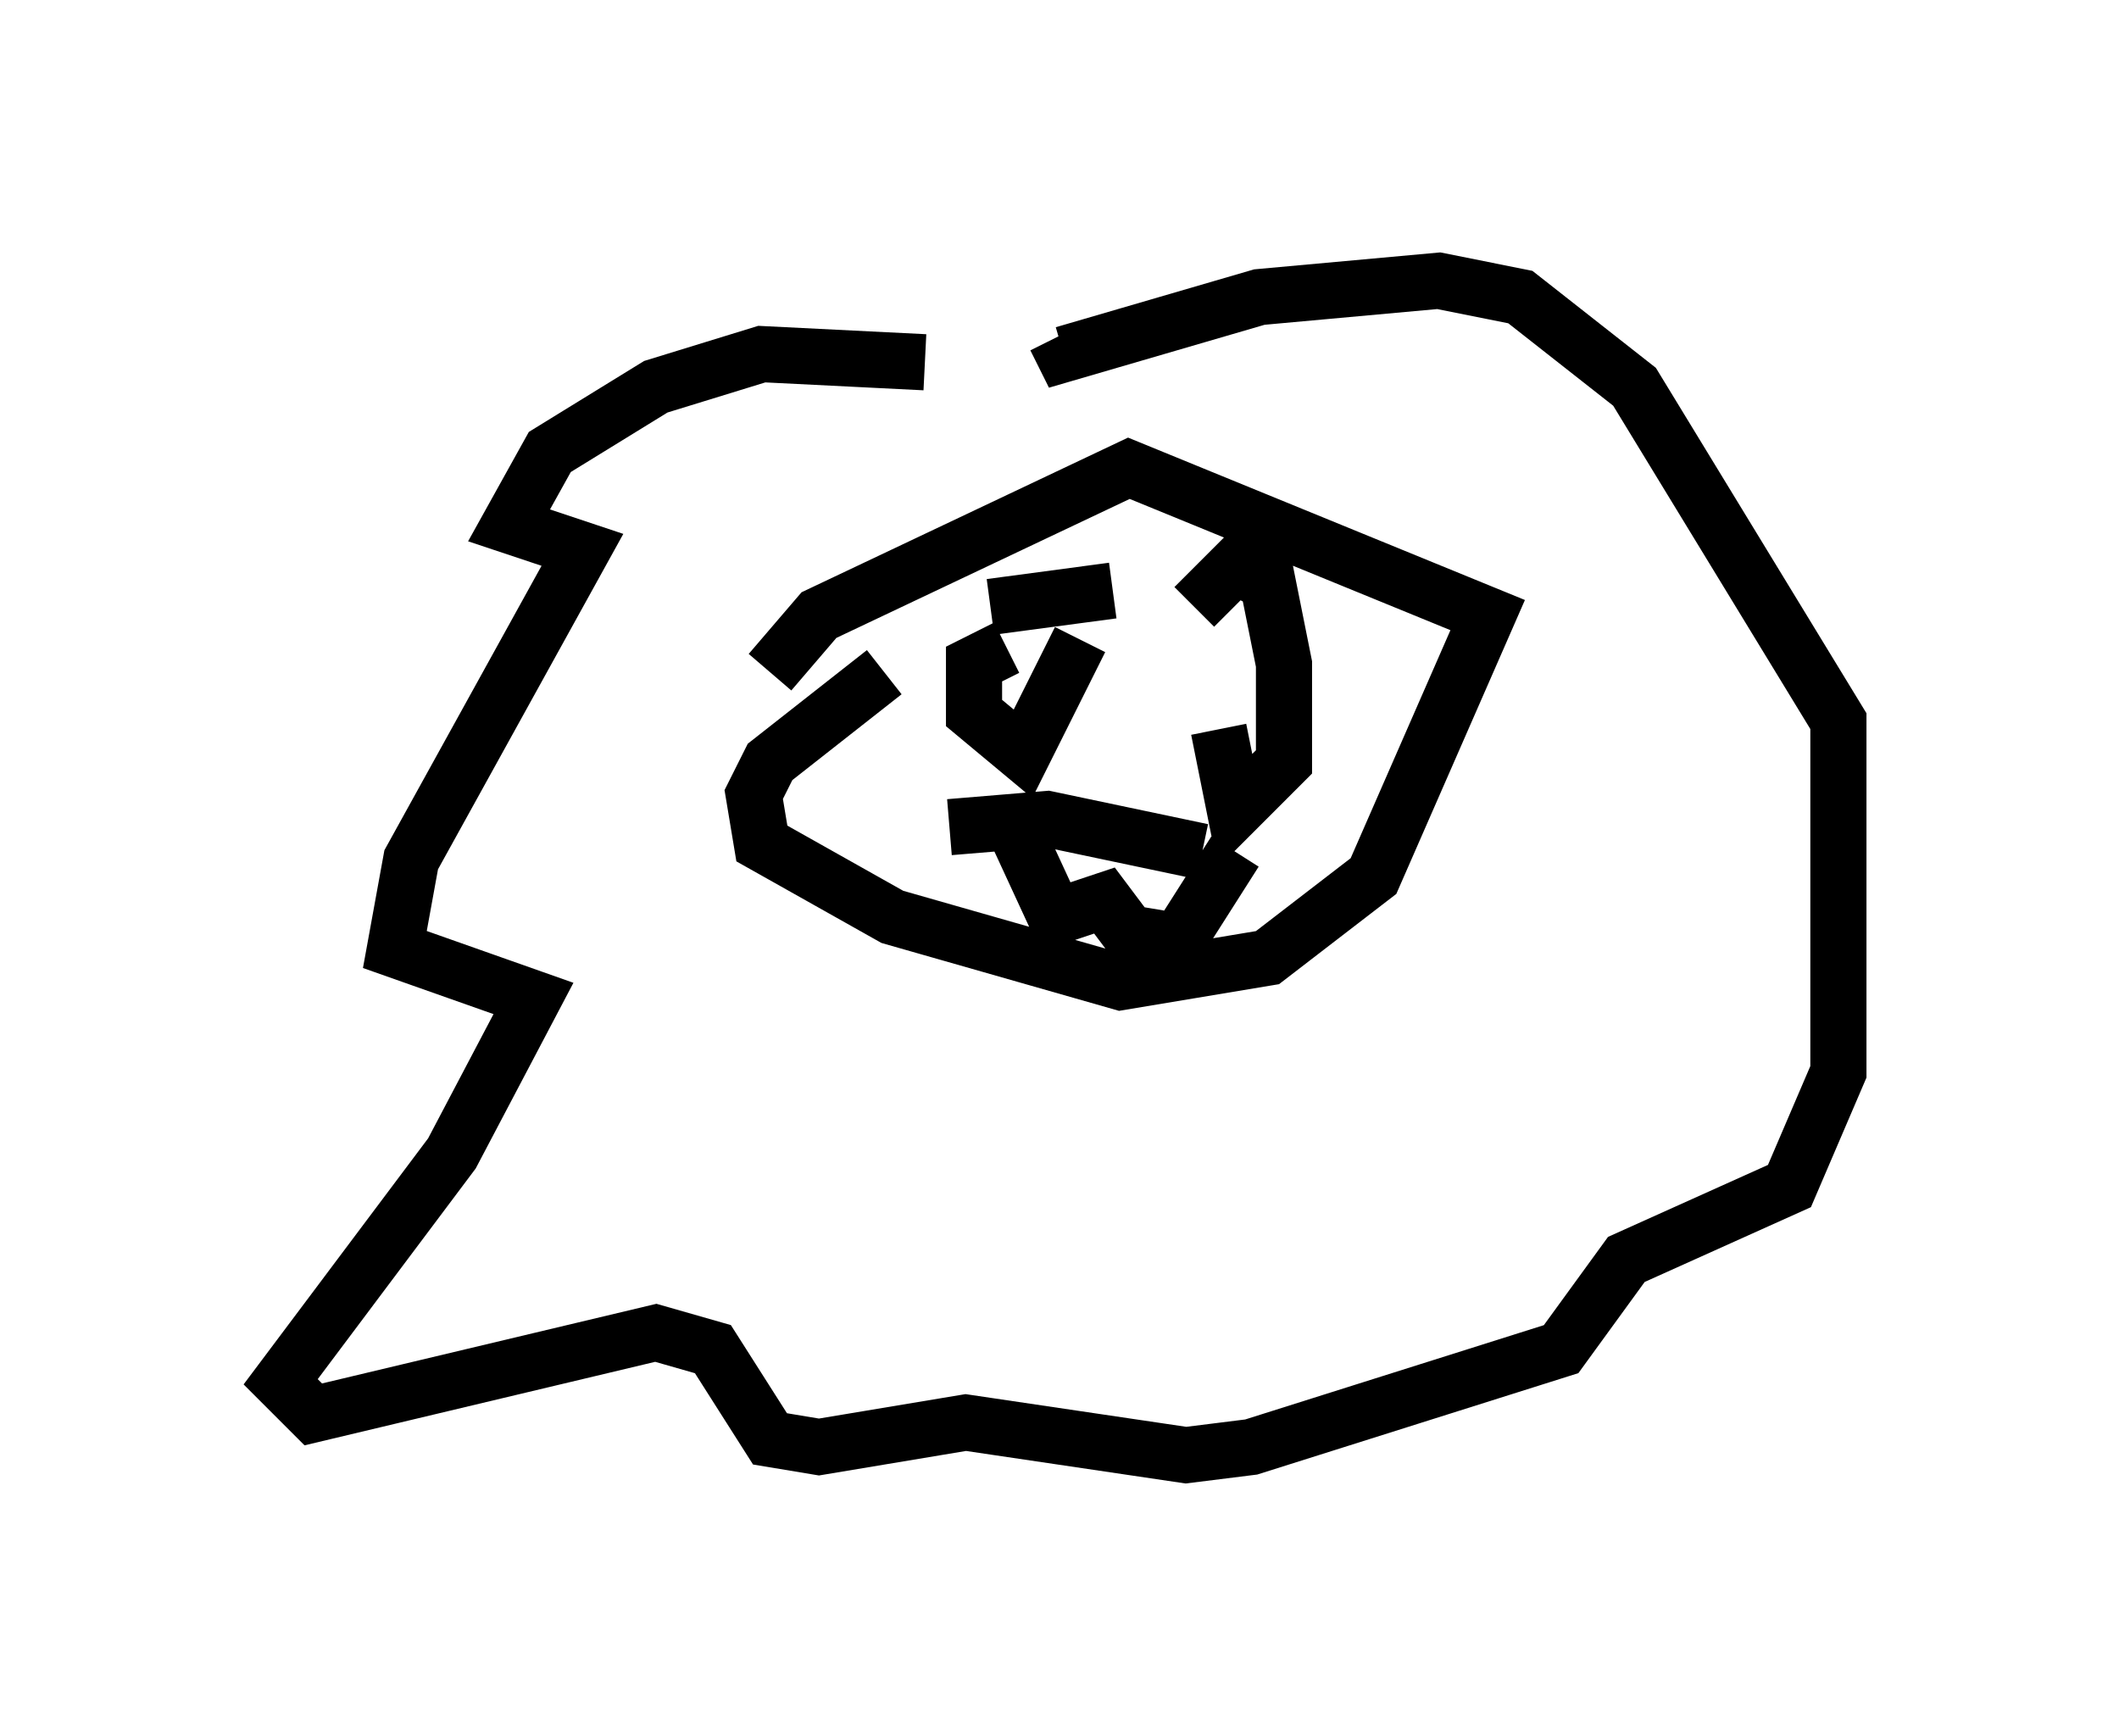 <?xml version="1.0" encoding="utf-8" ?>
<svg baseProfile="full" height="30.916" version="1.1" width="37.743" xmlns="http://www.w3.org/2000/svg" xmlns:ev="http://www.w3.org/2001/xml-events" xmlns:xlink="http://www.w3.org/1999/xlink"><defs /><rect fill="white" height="30.916" width="37.743" x="0" y="0" /><path d="M19.089, 7.324 m-2.615, -0.872 l-2.905, -0.145 -1.888, 0.581 l-1.888, 1.162 -0.726, 1.307 l1.307, 0.436 -3.05, 5.52 l-0.291, 1.598 2.469, 0.872 l-1.453, 2.76 -3.05, 4.067 l0.581, 0.581 6.101, -1.453 l1.017, 0.291 1.017, 1.598 l0.872, 0.145 2.615, -0.436 l3.922, 0.581 1.162, -0.145 l5.52, -1.743 1.162, -1.598 l2.905, -1.307 0.872, -2.034 l0.0, -6.246 -3.631, -5.955 l-2.034, -1.598 -1.453, -0.291 l-3.196, 0.291 -3.486, 1.017 l-0.145, -0.291 m-3.05, 5.955 l-2.034, 1.598 -0.291, 0.581 l0.145, 0.872 2.324, 1.307 l4.067, 1.162 2.615, -0.436 l1.888, -1.453 2.034, -4.648 l-6.391, -2.615 -5.52, 2.615 l-0.872, 1.017 m3.196, 2.76 l1.743, -0.145 2.76, 0.581 m-3.486, -0.726 l0.872, 1.888 0.872, -0.291 l0.436, 0.581 0.872, 0.145 l1.017, -1.598 m-4.067, -3.631 l-0.581, 0.291 0.0, 0.872 l0.872, 0.726 1.017, -2.034 m2.469, 1.598 l0.291, 1.453 0.872, -0.872 l0.0, -1.743 -0.291, -1.453 l-0.581, -0.291 -0.726, 0.726 m-3.631, 0.0 l2.179, -0.291 " fill="none" stroke="black" stroke-width="1" /></svg>
